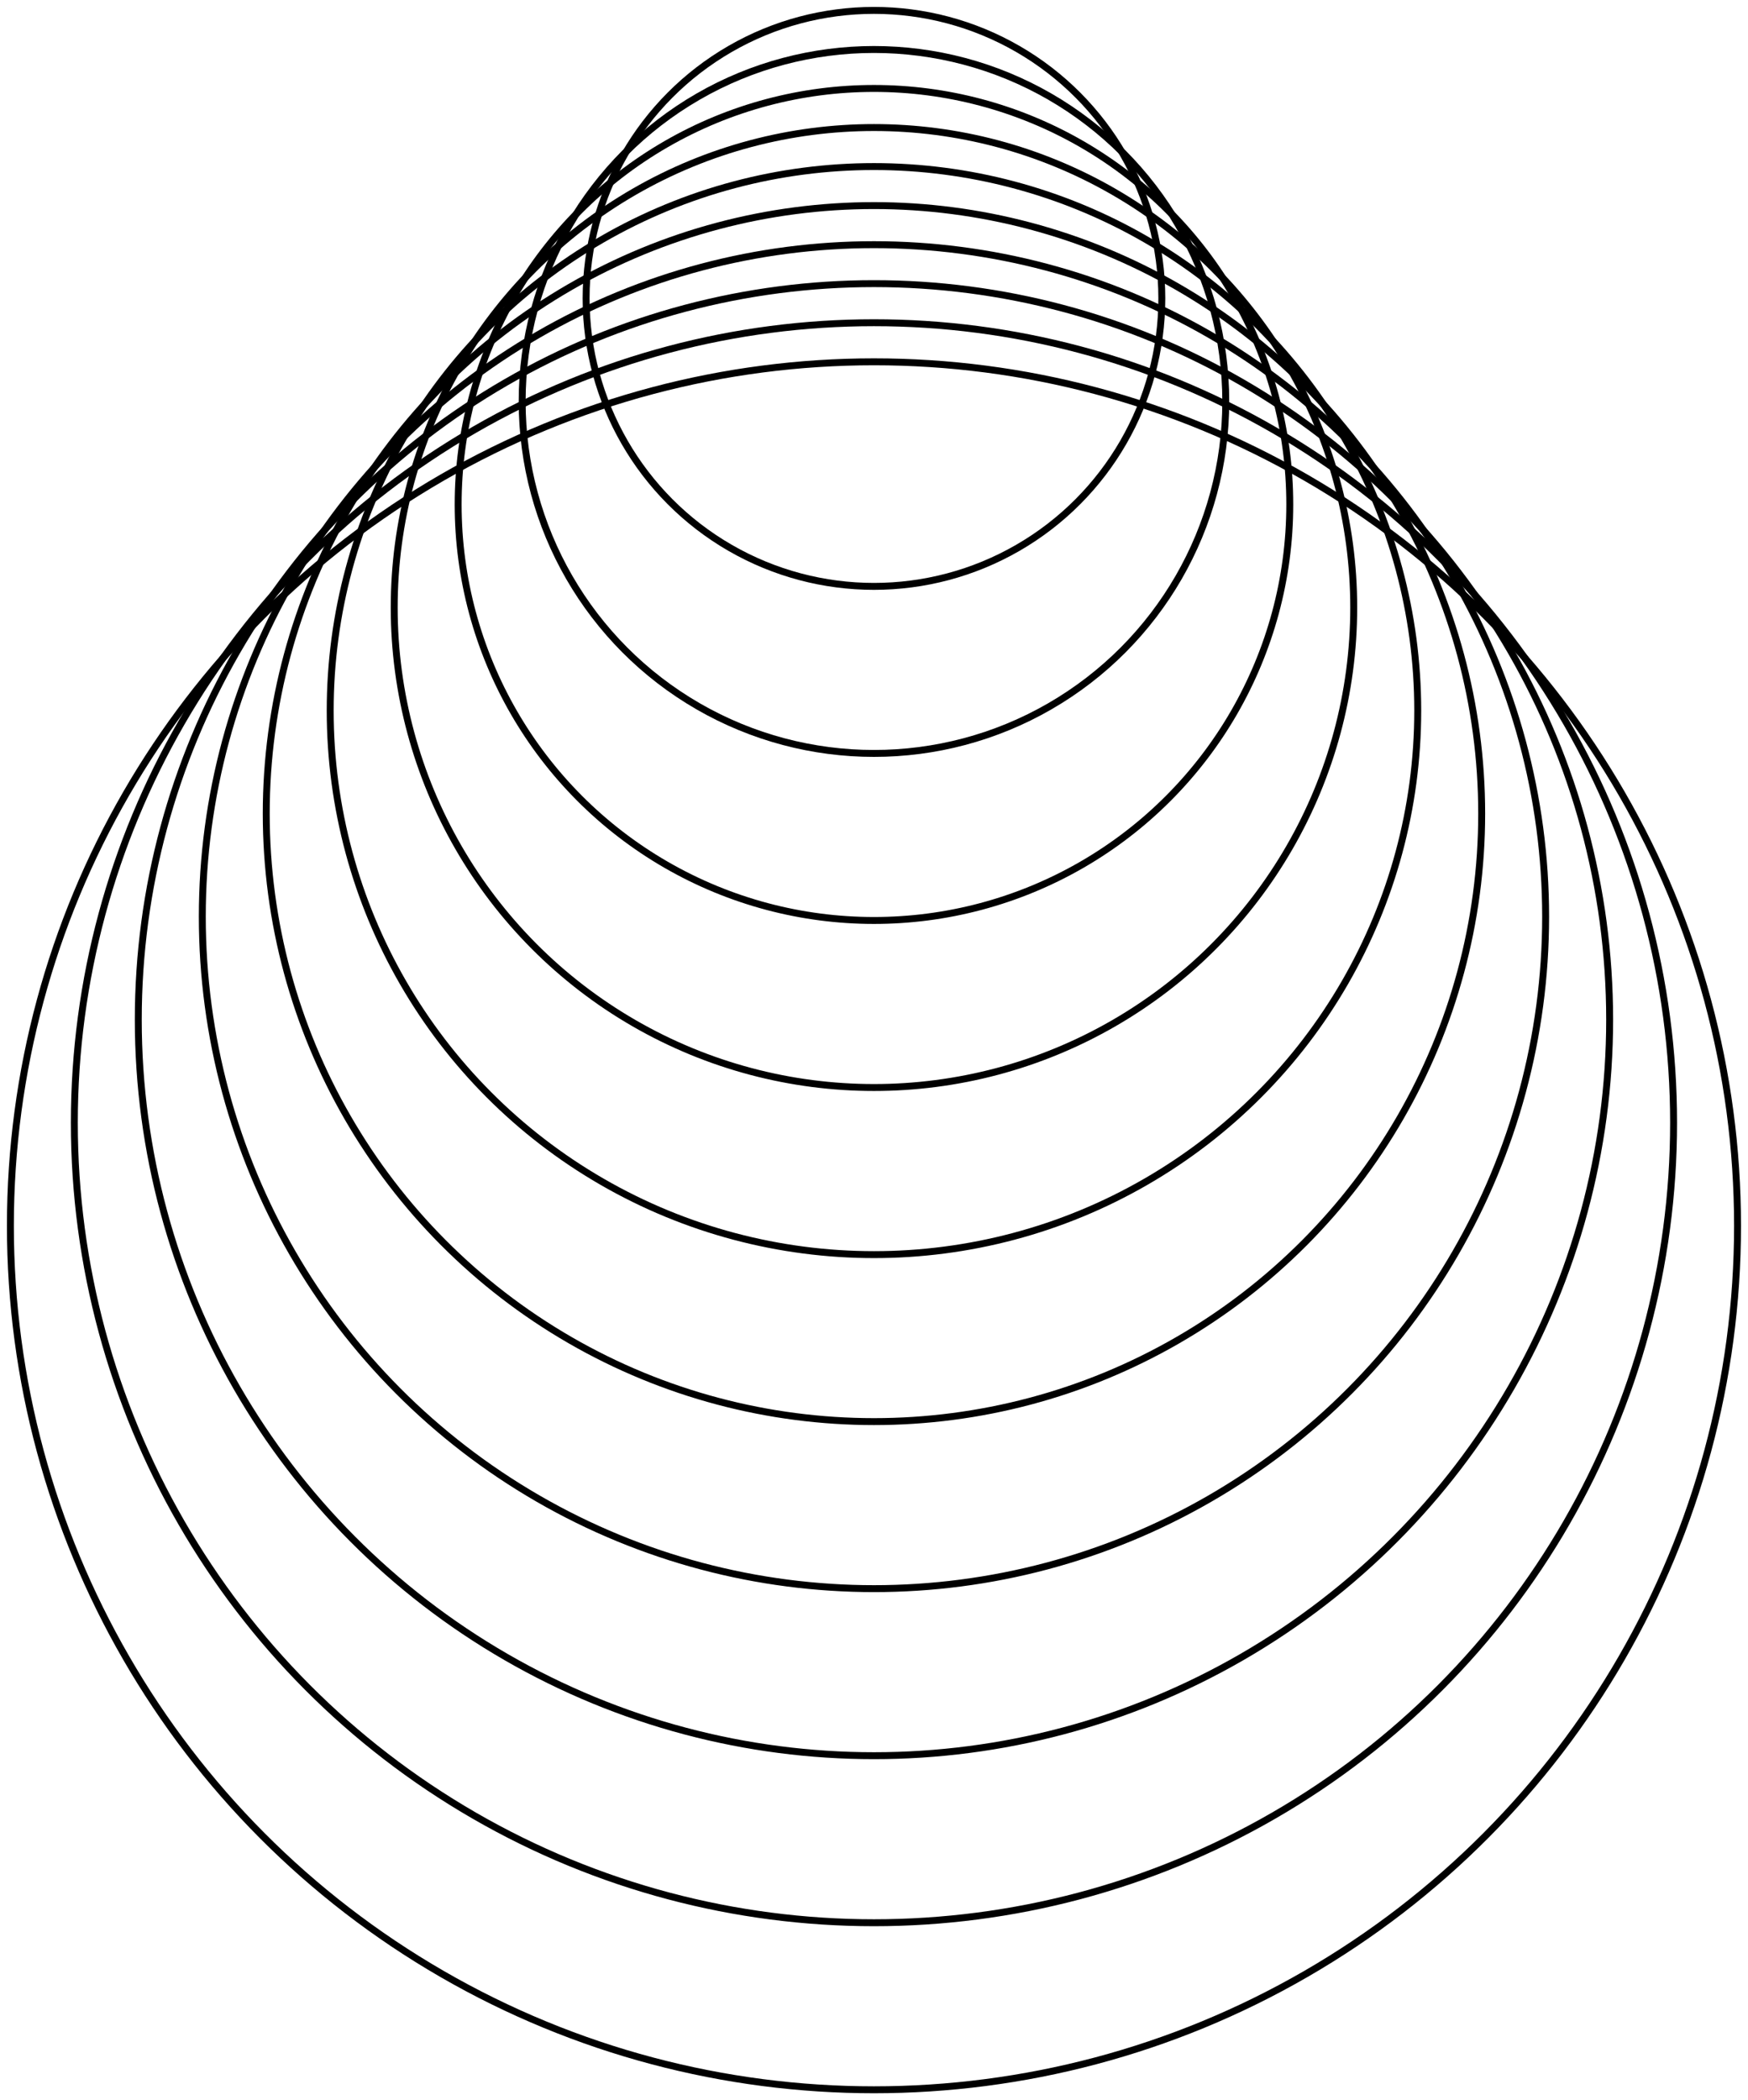 <svg xmlns="http://www.w3.org/2000/svg" viewBox="0 0 252.31 303"><defs><style>.cls-1{fill:none;stroke:#000;stroke-miterlimit:10;strokeWidth:3px;}</style></defs><g id="Слой_2" data-name="Слой 2"><g id="Shapes"><g id="_26" data-name="26"><circle class="cls-1" cx="126.15" cy="43.05" r="41.55"/><circle class="cls-1" cx="126.15" cy="57.92" r="50.78"/><circle class="cls-1" cx="126.15" cy="72.78" r="60.02"/><circle class="cls-1" cx="126.15" cy="87.65" r="69.25"/><circle class="cls-1" cx="126.15" cy="102.52" r="78.49"/><circle class="cls-1" cx="126.15" cy="117.38" r="87.72"/><circle class="cls-1" cx="126.15" cy="132.25" r="96.95"/><circle class="cls-1" cx="126.15" cy="147.11" r="106.19"/><circle class="cls-1" cx="126.15" cy="161.98" r="115.42"/><circle class="cls-1" cx="126.15" cy="176.85" r="124.65"/></g></g></g></svg>